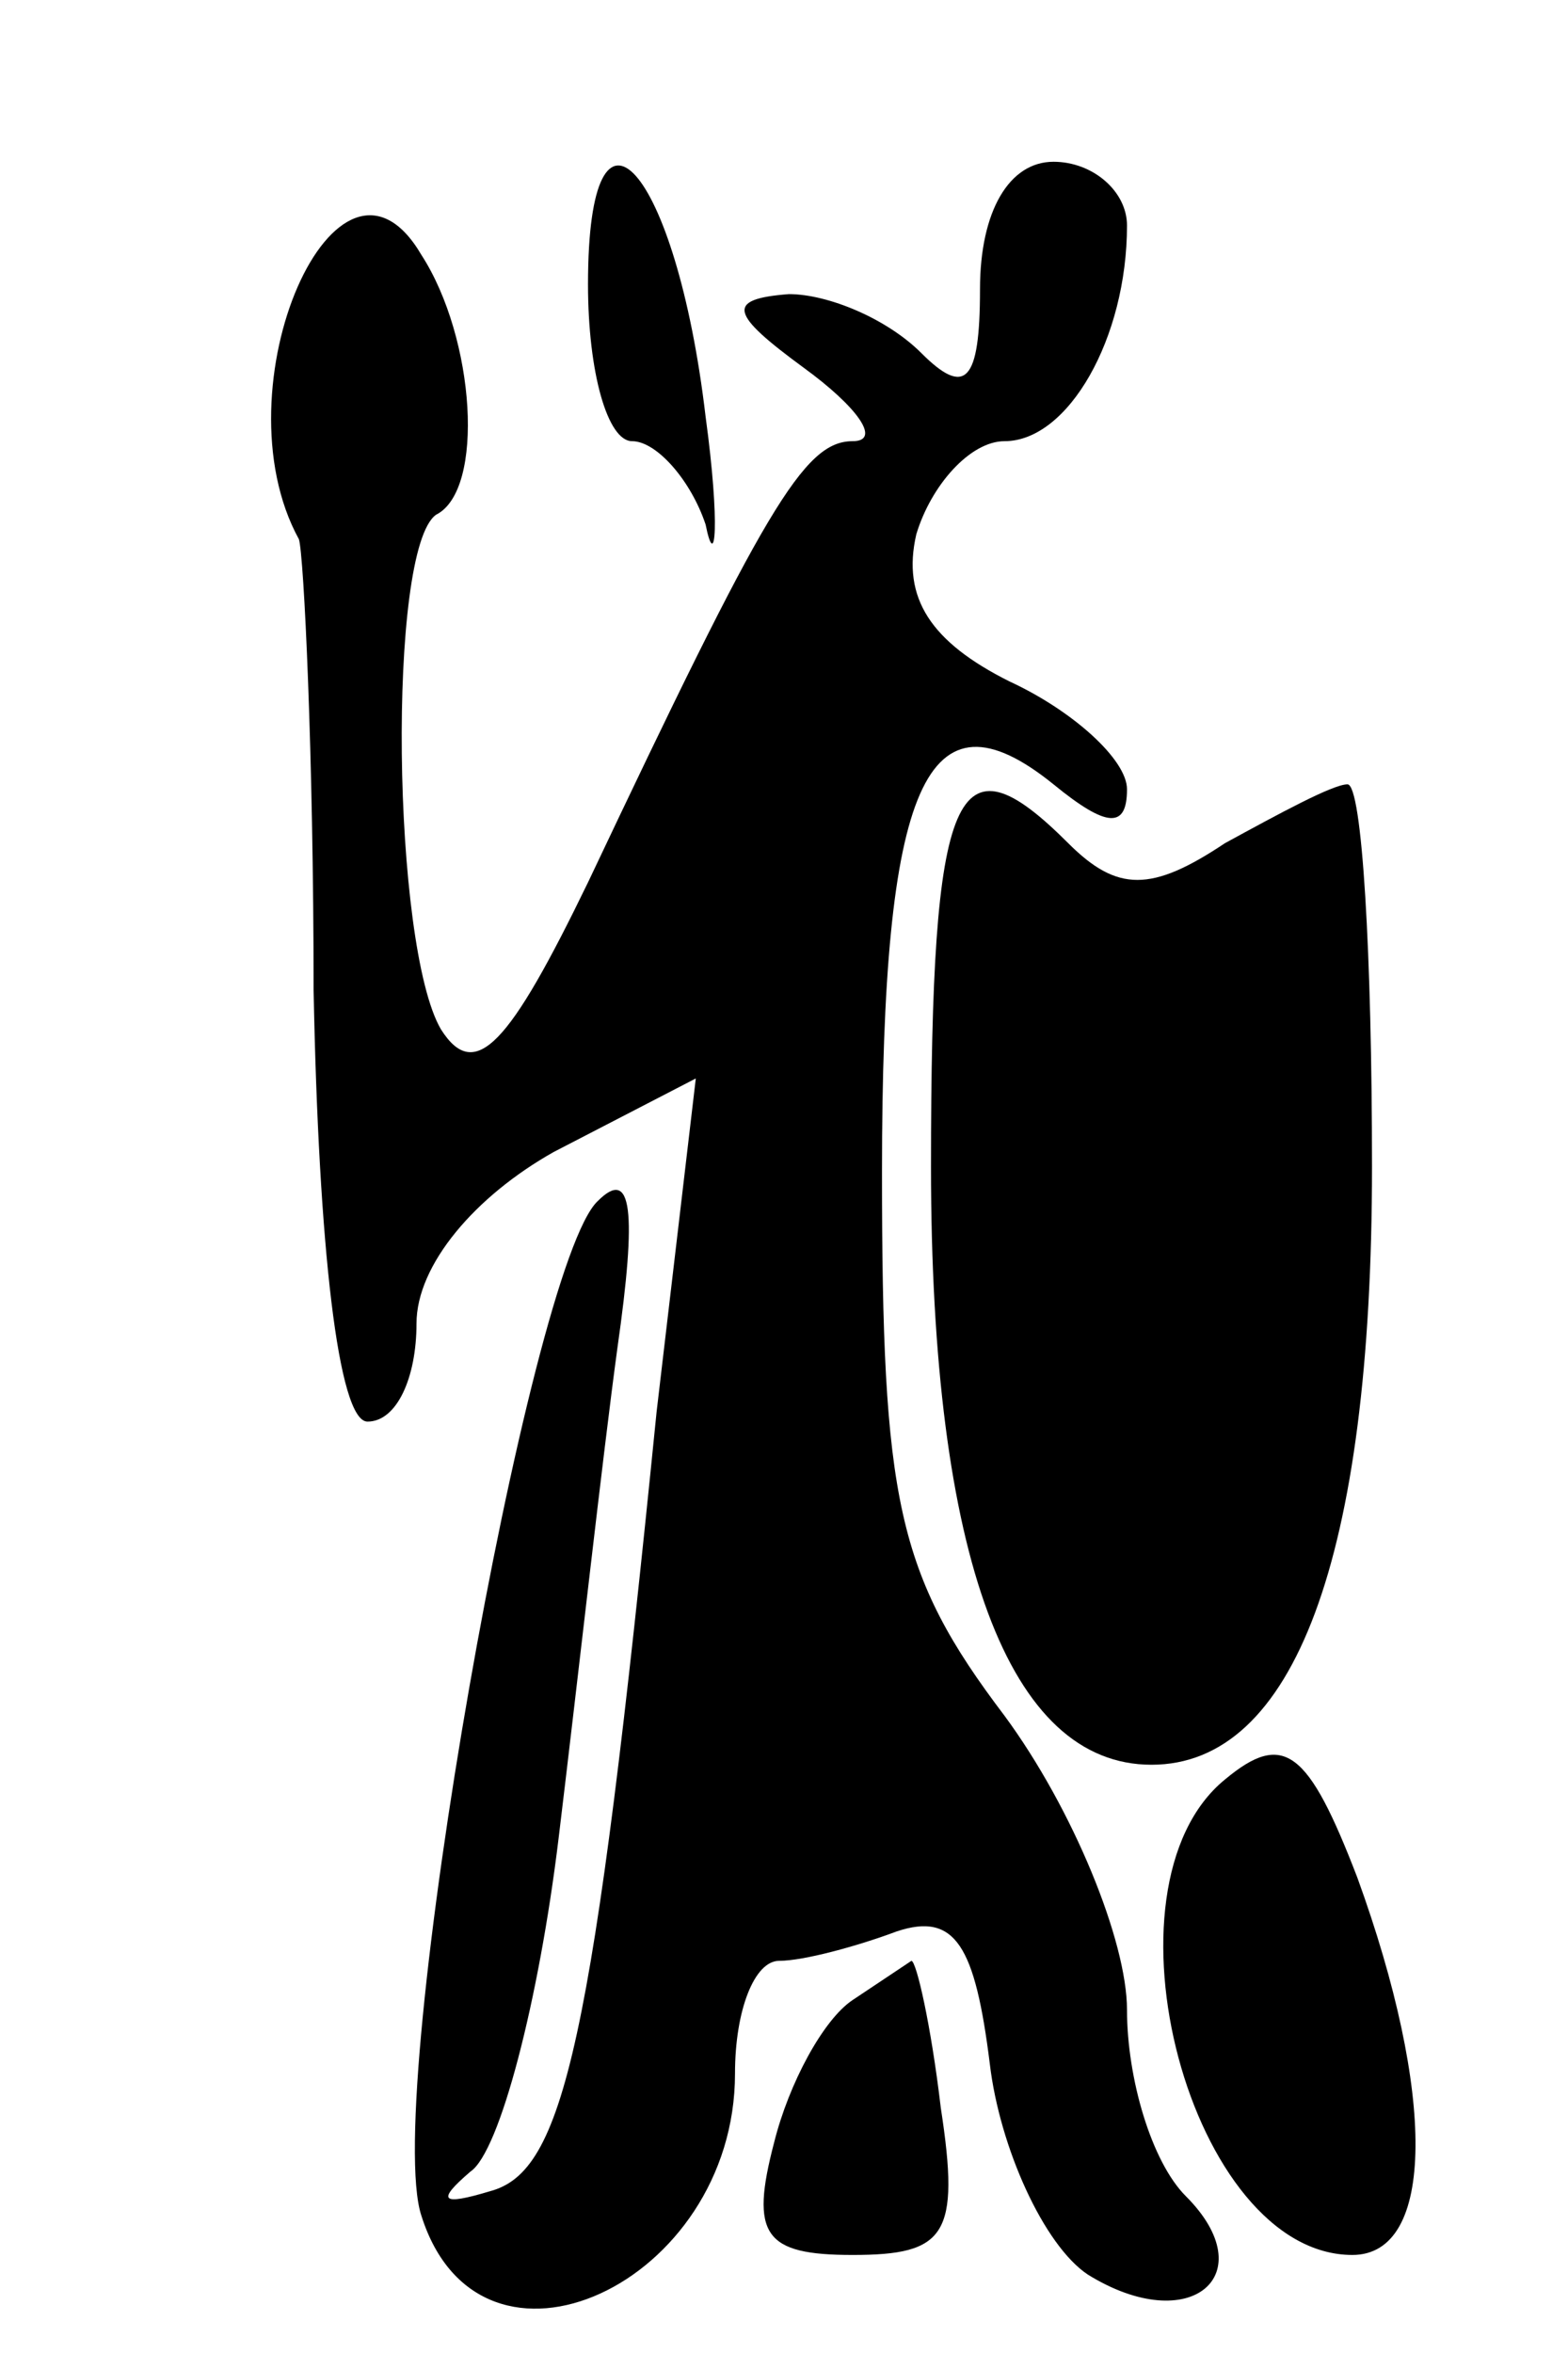 <?xml version="1.0" standalone="no"?>
<!DOCTYPE svg PUBLIC "-//W3C//DTD SVG 20010904//EN"
 "http://www.w3.org/TR/2001/REC-SVG-20010904/DTD/svg10.dtd">
<svg version="1.0" xmlns="http://www.w3.org/2000/svg"
 width="32pt" height="48pt" viewBox="0 0 32 48"
 preserveAspectRatio="xMidYMid meet">
<g transform="translate(0,48) scale(0.1,-0.1)"
fill="#000000" stroke="none">
<path fill="#000000" stroke="none" d="M120 422 c0 -18 4 -32 9 -32 5 0 12 -8
15 -17 2 -10 3 0 0 22 -6 51 -24 71 -24 27z"/>
<path fill="#000000" stroke="none" d="M200 421 c0 -19 -3 -22 -12 -13 -7 7
-19 12 -27 12 -13 -1 -12 -4 3 -15 11 -8 16 -15 10 -15 -10 0 -18 -14 -54 -90
-16 -33 -23 -41 -30 -30 -10 17 -11 98 -1 105 10 5 8 36 -3 53 -17 29 -42 -27
-25 -58 1 -3 3 -44 3 -92 1 -52 5 -88 11 -88 6 0 10 9 10 20 0 12 12 26 28 35
l29 15 -8 -68 c-13 -130 -19 -155 -34 -159 -10 -3 -11 -2 -4 4 6 4 14 35 18
68 4 33 9 78 12 100 4 28 3 37 -4 30 -14 -13 -44 -183 -36 -207 12 -38 64 -14
64 29 0 13 4 23 9 23 5 0 16 3 24 6 12 4 16 -3 19 -27 2 -17 11 -37 20 -43 21
-13 36 0 20 16 -7 7 -12 24 -12 38 0 14 -11 41 -25 60 -22 29 -25 44 -25 111
0 79 9 100 35 79 11 -9 15 -9 15 -1 0 6 -11 16 -24 22 -16 8 -22 17 -19 30 3
10 11 19 18 19 13 0 25 21 25 44 0 7 -7 13 -15 13 -9 0 -15 -10 -15 -26z"/>
<path fill="#000000" stroke="none" d="M190 242 c0 -80 16 -122 45 -122 29 0
45 42 45 122 0 43 -2 78 -5 78 -3 0 -14 -6 -25 -12 -15 -10 -22 -10 -32 0 -23
23 -28 12 -28 -66z"/>
<path fill="#000000" stroke="none" d="M250 117 c-27 -22 -7 -97 26 -97 17 0
17 33 1 77 -10 26 -15 30 -27 20z"/>
<path fill="#000000" stroke="none" d="M174 72 c-6 -4 -13 -17 -16 -29 -5 -19
-2 -23 16 -23 19 0 22 4 18 30 -2 17 -5 30 -6 30 0 0 -6 -4 -12 -8z"/>
</g>
</svg>
